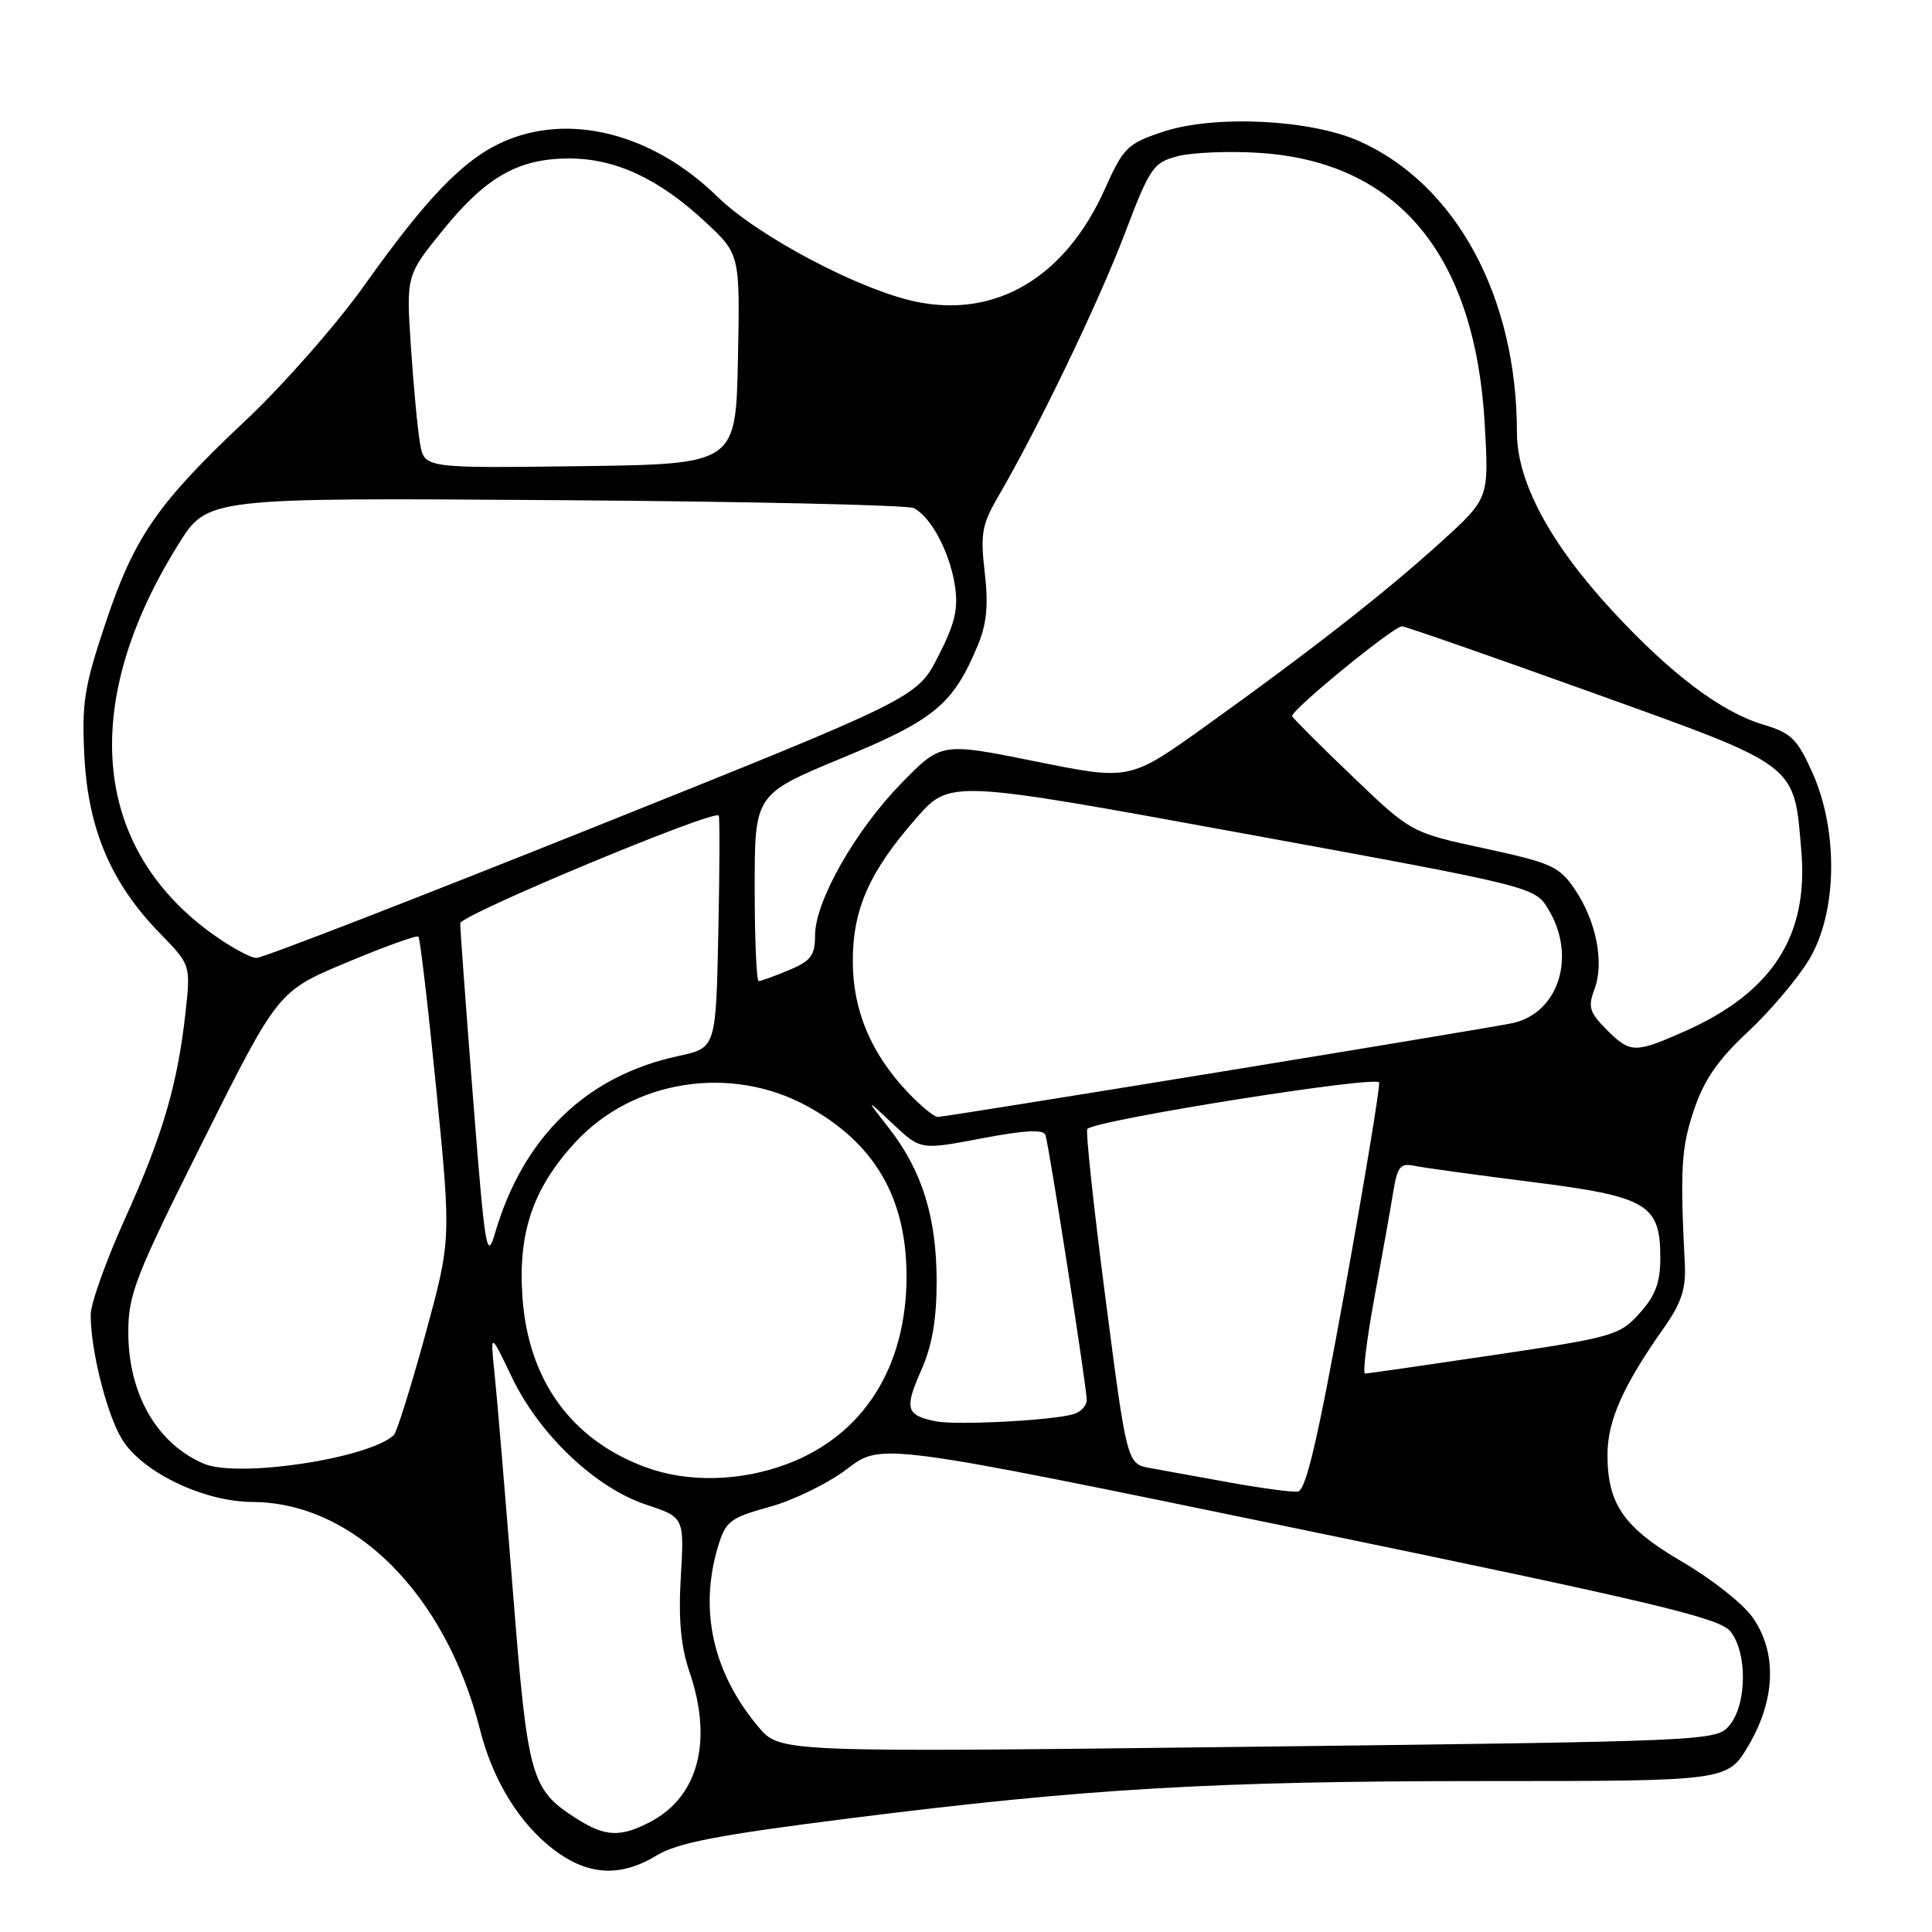 <?xml version="1.0" encoding="UTF-8" standalone="no"?>
<!DOCTYPE svg PUBLIC "-//W3C//DTD SVG 1.1//EN" "http://www.w3.org/Graphics/SVG/1.1/DTD/svg11.dtd" >
<svg xmlns="http://www.w3.org/2000/svg" xmlns:xlink="http://www.w3.org/1999/xlink" version="1.1" viewBox="0 0 256 256">
 <g >
 <path fill="currentColor"
d=" M 87.00 245.86 C 89.76 244.18 95.15 243.14 112.50 240.95 C 143.84 236.99 160.69 236.00 196.98 236.00 C 228.92 236.00 228.92 236.00 231.71 231.25 C 235.30 225.13 235.48 218.88 232.19 214.26 C 230.92 212.47 226.75 209.19 222.94 206.97 C 215.16 202.42 213.00 199.33 213.00 192.76 C 213.00 188.26 215.07 183.60 220.48 175.94 C 222.77 172.69 223.41 170.76 223.25 167.61 C 222.61 154.85 222.77 152.09 224.45 147.10 C 225.80 143.08 227.63 140.43 231.61 136.72 C 234.55 133.98 238.21 129.66 239.73 127.12 C 243.44 120.92 243.62 110.15 240.16 102.39 C 238.16 97.93 237.34 97.12 233.69 96.03 C 228.10 94.37 221.46 89.37 213.72 81.02 C 205.38 72.01 201.00 63.84 201.00 57.29 C 201.00 39.34 192.93 24.43 180.12 18.71 C 173.65 15.82 160.91 15.20 154.14 17.45 C 149.38 19.03 148.87 19.53 146.39 25.07 C 141.16 36.73 132.01 42.18 121.39 39.98 C 113.90 38.42 100.44 31.31 95.07 26.07 C 86.45 17.64 75.33 14.84 66.50 18.87 C 61.33 21.23 56.47 26.28 48.26 37.84 C 44.61 42.97 37.54 51.01 32.56 55.70 C 20.84 66.72 17.77 71.17 13.93 82.72 C 11.14 91.07 10.81 93.21 11.19 100.36 C 11.71 109.96 14.75 117.06 21.20 123.68 C 25.27 127.86 25.27 127.86 24.58 134.18 C 23.53 143.70 21.54 150.49 16.55 161.51 C 14.07 167.01 12.02 172.72 12.02 174.20 C 11.99 178.82 14.13 187.35 16.15 190.68 C 18.80 195.06 26.96 198.99 33.45 199.02 C 46.91 199.08 59.07 211.25 63.61 229.21 C 65.18 235.41 68.31 240.78 72.41 244.30 C 77.28 248.48 81.89 248.98 87.00 245.86 Z  M 76.34 240.94 C 70.31 237.08 69.92 235.64 67.94 210.60 C 66.93 197.90 65.85 185.03 65.53 182.00 C 64.96 176.50 64.96 176.50 67.83 182.50 C 71.48 190.11 78.89 197.14 85.63 199.38 C 90.67 201.05 90.67 201.05 90.21 208.94 C 89.88 214.61 90.21 218.17 91.38 221.59 C 94.49 230.73 92.52 238.13 86.09 241.45 C 82.15 243.49 80.15 243.38 76.34 240.94 Z  M 100.52 228.85 C 94.49 221.71 92.61 213.39 95.12 205.00 C 96.15 201.56 96.70 201.13 102.01 199.66 C 105.18 198.78 109.81 196.51 112.29 194.61 C 116.79 191.17 116.79 191.17 172.15 202.60 C 218.78 212.23 227.78 214.36 229.25 216.13 C 231.55 218.88 231.50 225.82 229.17 228.61 C 227.43 230.69 226.80 230.72 165.38 231.46 C 103.34 232.20 103.34 232.20 100.52 228.85 Z  M 163.00 196.45 C 158.88 195.70 154.11 194.84 152.42 194.53 C 149.33 193.97 149.33 193.97 146.48 172.01 C 144.91 159.93 143.83 149.84 144.08 149.59 C 145.27 148.39 182.52 142.47 182.74 143.44 C 182.87 144.02 180.82 156.42 178.19 171.00 C 174.59 190.88 173.04 197.53 171.95 197.65 C 171.15 197.73 167.12 197.19 163.00 196.45 Z  M 85.59 194.43 C 75.75 190.82 70.01 182.94 69.23 171.92 C 68.61 163.35 70.62 157.45 76.23 151.36 C 83.87 143.08 96.81 141.05 106.90 146.54 C 115.84 151.41 120.08 158.62 120.12 168.99 C 120.16 181.13 114.40 190.21 104.26 194.00 C 98.09 196.31 91.17 196.47 85.59 194.43 Z  M 27.02 193.95 C 20.80 191.31 17.00 184.71 17.00 176.53 C 17.00 171.50 17.93 169.12 26.92 151.16 C 36.84 131.34 36.84 131.34 45.94 127.53 C 50.95 125.43 55.22 123.89 55.44 124.11 C 55.67 124.33 56.73 133.47 57.82 144.41 C 59.78 164.30 59.78 164.30 56.34 176.90 C 54.44 183.83 52.57 189.79 52.19 190.15 C 48.89 193.26 31.57 195.87 27.02 193.95 Z  M 124.00 188.33 C 120.07 187.54 119.81 186.67 122.03 181.66 C 123.52 178.31 124.11 174.89 124.11 169.73 C 124.10 161.28 122.17 155.10 117.80 149.50 C 114.67 145.50 114.67 145.50 118.33 148.94 C 121.99 152.38 121.99 152.38 130.08 150.84 C 135.80 149.75 138.28 149.62 138.53 150.40 C 139.03 151.96 144.00 183.86 144.00 185.50 C 144.00 186.25 143.21 187.10 142.25 187.38 C 139.43 188.22 126.72 188.88 124.00 188.33 Z  M 182.15 171.75 C 183.19 166.11 184.31 159.82 184.64 157.76 C 185.16 154.61 185.58 154.09 187.38 154.47 C 188.54 154.72 195.50 155.67 202.84 156.60 C 218.31 158.55 220.00 159.54 220.00 166.67 C 220.00 169.95 219.35 171.69 217.25 174.02 C 214.62 176.94 213.76 177.19 198.00 179.54 C 188.93 180.89 181.22 182.00 180.88 182.00 C 180.54 182.00 181.11 177.39 182.15 171.75 Z  M 62.68 145.50 C 61.73 133.40 60.97 122.98 60.98 122.34 C 61.00 121.24 94.70 107.19 95.24 108.07 C 95.38 108.31 95.36 115.33 95.18 123.68 C 94.86 138.86 94.86 138.86 89.88 139.93 C 77.69 142.55 69.30 150.66 65.58 163.45 C 64.50 167.14 64.25 165.55 62.68 145.50 Z  M 120.30 144.75 C 115.41 139.60 113.00 133.86 113.00 127.36 C 113.00 120.45 115.20 115.50 121.41 108.41 C 125.87 103.32 125.87 103.32 164.61 110.41 C 203.36 117.50 203.36 117.50 205.17 120.50 C 208.90 126.65 206.59 134.13 200.52 135.55 C 197.92 136.16 125.37 148.00 124.25 148.00 C 123.78 148.00 122.00 146.54 120.30 144.75 Z  M 212.85 136.40 C 210.62 134.16 210.39 133.42 211.27 131.09 C 212.60 127.57 211.53 122.08 208.69 117.87 C 206.63 114.81 205.62 114.35 196.71 112.42 C 186.98 110.32 186.98 110.32 179.24 102.91 C 174.98 98.84 171.37 95.23 171.22 94.90 C 170.90 94.24 184.61 83.01 185.76 82.99 C 186.17 82.98 197.46 86.92 210.85 91.73 C 238.50 101.67 237.70 101.07 238.69 112.83 C 239.63 124.07 234.80 131.52 223.22 136.66 C 216.60 139.59 216.03 139.58 212.85 136.40 Z  M 100.00 117.62 C 100.00 105.24 100.00 105.24 111.58 100.44 C 123.87 95.36 126.28 93.35 129.55 85.54 C 130.75 82.67 130.99 80.19 130.48 75.85 C 129.89 70.73 130.11 69.48 132.29 65.75 C 137.56 56.71 145.56 40.09 149.00 31.05 C 152.37 22.18 152.80 21.55 156.04 20.70 C 157.94 20.20 162.77 20.00 166.77 20.25 C 185.22 21.40 195.47 33.72 196.74 56.27 C 197.29 66.04 197.29 66.04 190.99 71.77 C 183.69 78.41 173.59 86.31 159.60 96.32 C 149.69 103.41 149.69 103.41 137.21 100.89 C 124.73 98.37 124.73 98.37 119.46 103.76 C 113.33 110.04 108.00 119.42 108.00 123.94 C 108.00 126.60 107.45 127.33 104.53 128.55 C 102.62 129.35 100.82 130.00 100.53 130.00 C 100.24 130.00 100.00 124.43 100.00 117.62 Z  M 27.85 123.54 C 12.13 112.00 10.58 93.01 23.66 72.09 C 27.50 65.95 27.50 65.95 73.50 66.27 C 98.80 66.44 120.20 66.92 121.05 67.32 C 123.33 68.41 125.84 73.12 126.53 77.59 C 127.00 80.69 126.54 82.64 124.31 86.98 C 121.50 92.47 121.50 92.47 78.50 109.69 C 54.85 119.16 34.83 126.92 34.00 126.93 C 33.17 126.94 30.41 125.41 27.85 123.54 Z  M 55.66 58.77 C 55.34 56.97 54.80 51.23 54.45 46.00 C 53.82 36.50 53.82 36.50 58.68 30.50 C 64.41 23.43 68.69 21.00 75.43 21.00 C 81.55 21.00 87.31 23.68 93.44 29.39 C 98.06 33.69 98.06 33.69 97.78 47.60 C 97.50 61.50 97.50 61.50 76.87 61.77 C 56.23 62.04 56.23 62.04 55.66 58.77 Z "/>
</g>
</svg>